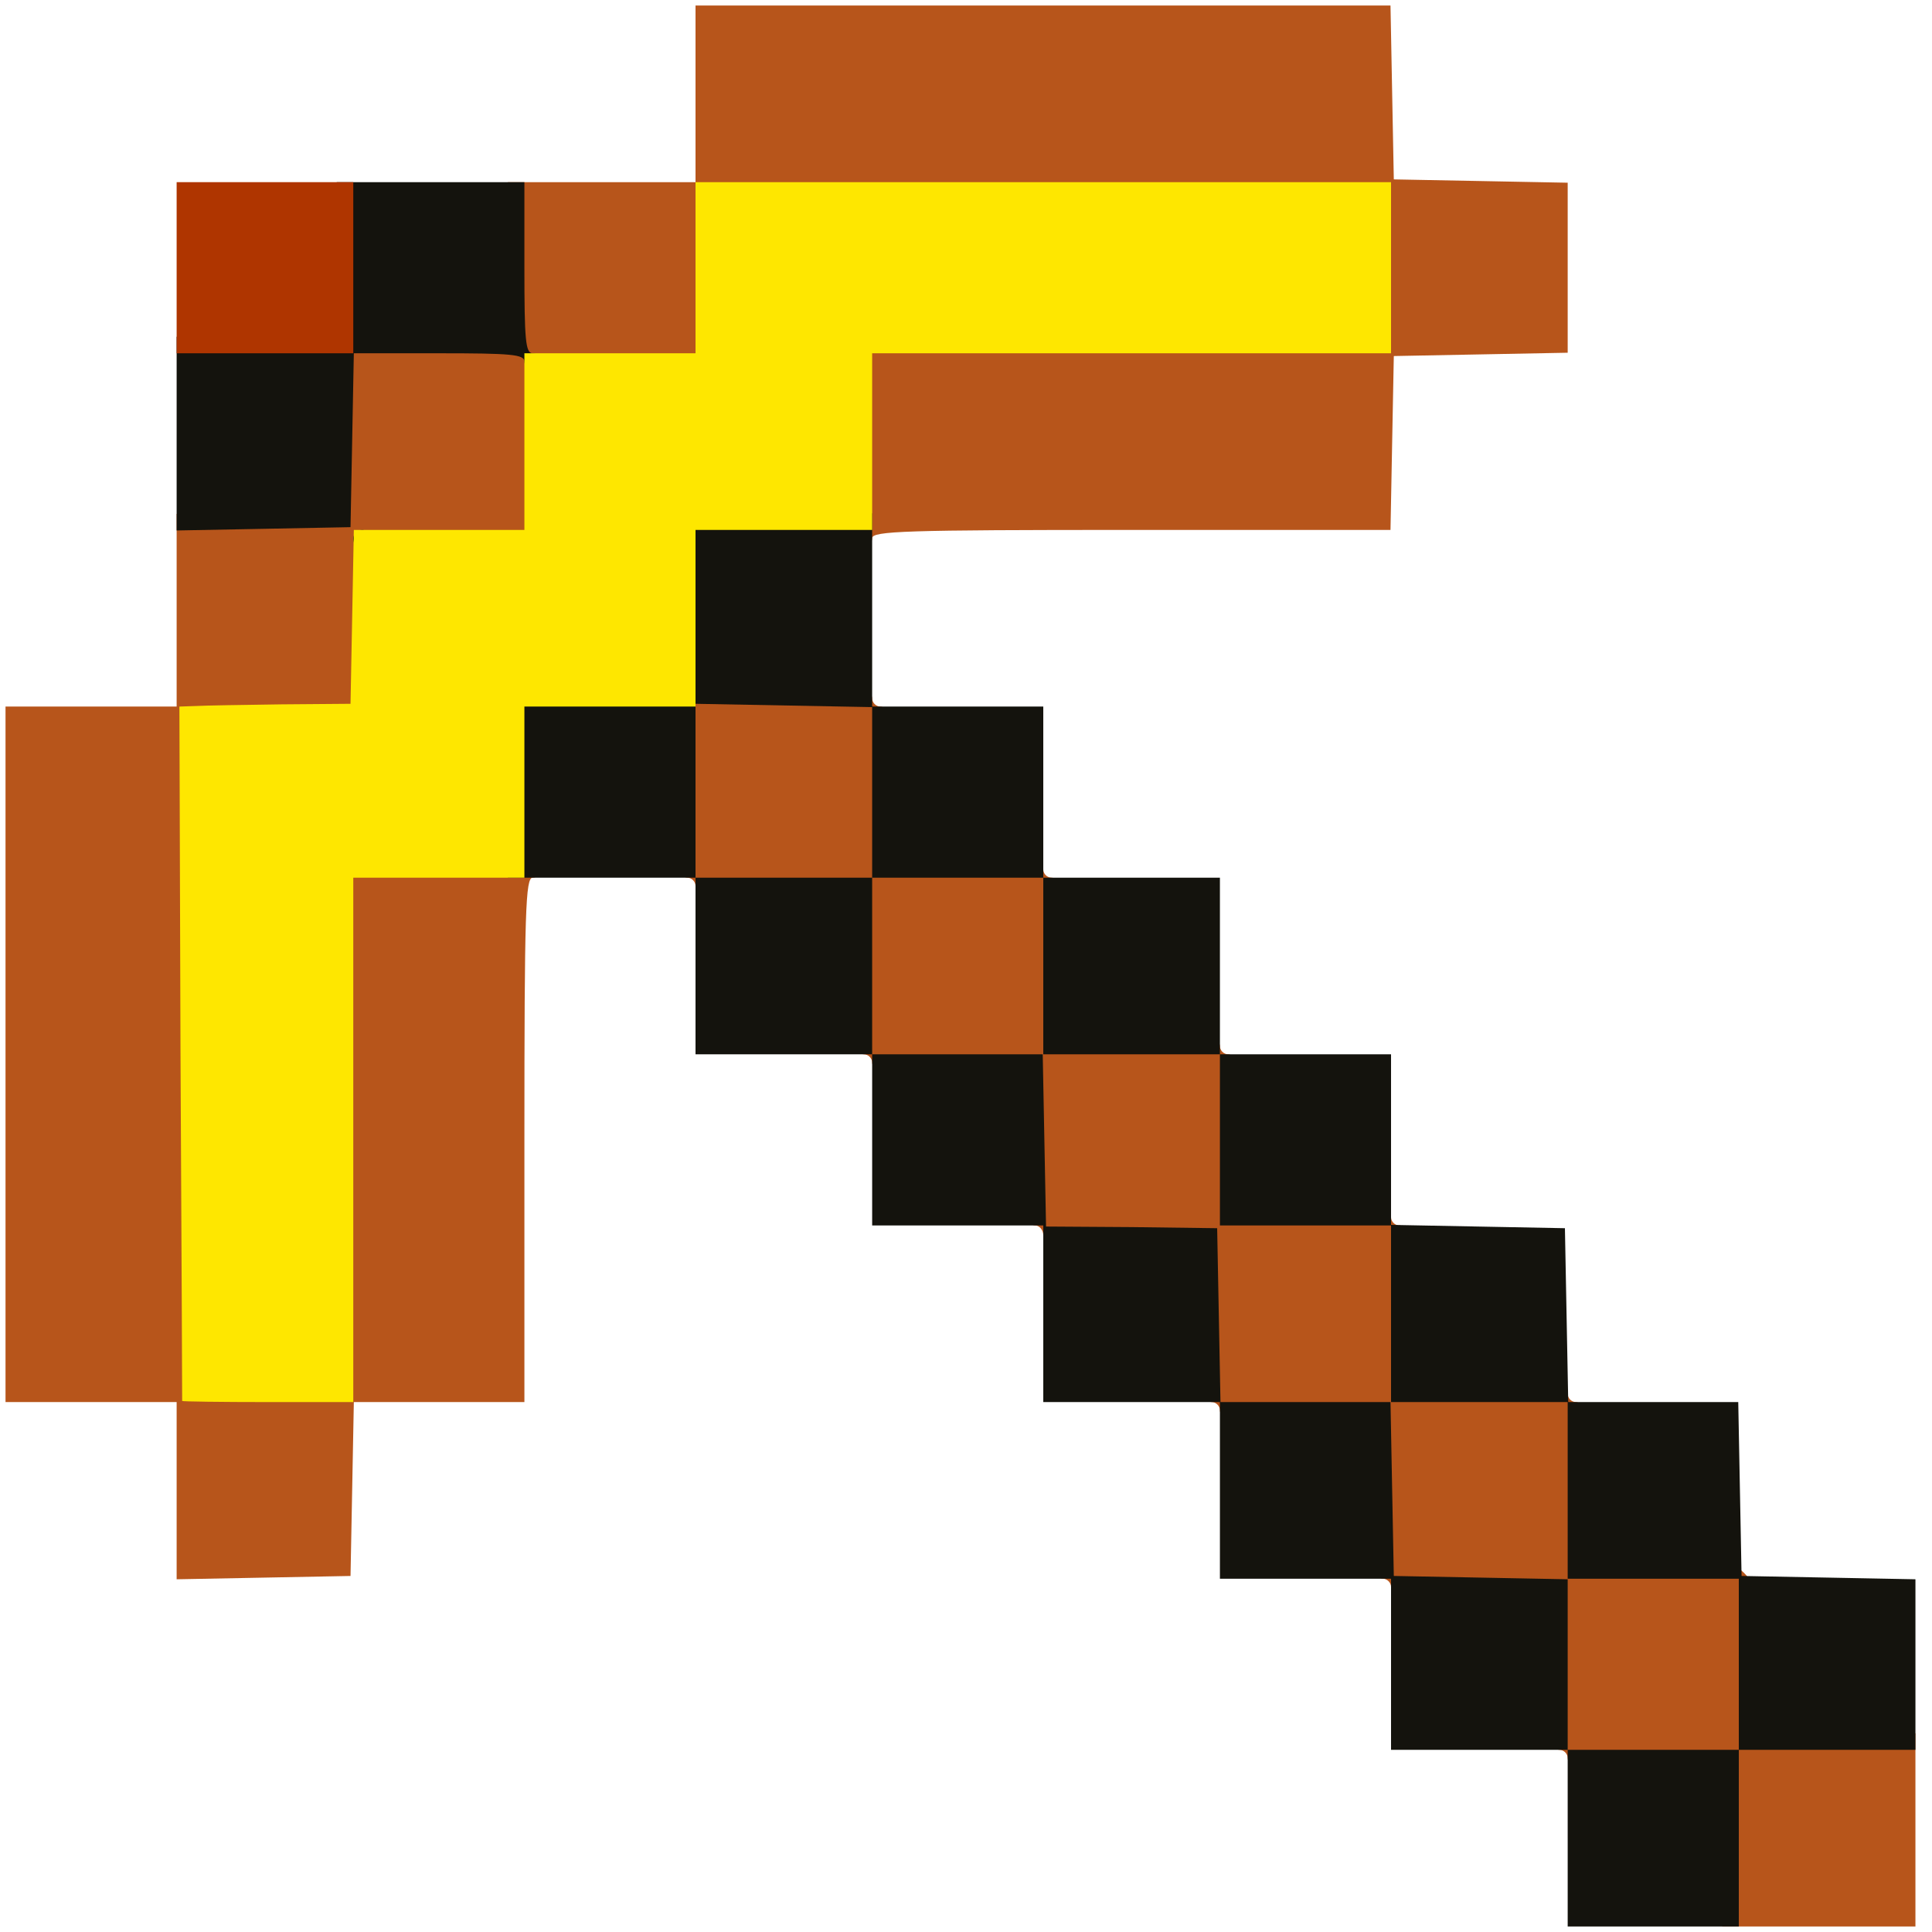 <?xml version="1.0" encoding="utf-8"?>
<!DOCTYPE svg PUBLIC "-//W3C//DTD SVG 1.0//EN" "http://www.w3.org/TR/2001/REC-SVG-20010904/DTD/svg10.dtd">
<svg version="1.0" xmlns="http://www.w3.org/2000/svg" width="32px" height="32px" viewBox="0 0 350 350" preserveAspectRatio="xMidYMid meet">
 <g fill="#b7551b">
  <path d="M312 334.5 l0 -14.5 -14 0 c-11.8 0 -14 -0.2 -14 -1.5 0 -0.8 -0.7 -1.5 -1.5 -1.5 -1.3 0 -1.5 -2.2 -1.5 -14 l0 -14 -14.5 0 c-12.2 0 -14.5 -0.2 -14.5 -1.5 0 -0.8 -0.7 -1.5 -1.5 -1.5 -1.3 0 -1.5 -2.3 -1.5 -14.5 l0 -14.5 -14 0 c-11.8 0 -14 -0.2 -14 -1.5 0 -0.8 -0.7 -1.5 -1.5 -1.5 -1.2 0 -1.5 -2.5 -1.7 -14.2 l-0.3 -14.3 -14.2 0 c-13.1 0.1 -14.3 -0.1 -14.3 -1.7 0 -1 -0.7 -1.8 -1.5 -1.8 -1.3 0 -1.5 -2.2 -1.5 -14 l0 -14 -14 0 c-11.8 0 -14 -0.2 -14 -1.5 0 -0.8 -0.7 -1.5 -1.5 -1.5 -1.3 0 -1.5 -2.3 -1.5 -14.5 l0 -14.5 -14.5 0 c-12.2 0 -14.5 -0.2 -14.5 -1.5 0 -0.8 -0.7 -1.5 -1.5 -1.5 -1.3 0 -1.5 -2.6 -1.5 -17.6 l0 -17.7 5.3 0.7 c2.8 0.3 10.7 0.6 17.5 0.6 10.2 0 12.2 0.2 12.2 1.5 0 0.8 0.7 1.5 1.5 1.5 1.3 0 1.5 2.2 1.5 14 l0 14 14 0 c11.8 0 14 0.2 14 1.5 0 0.8 0.7 1.5 1.5 1.5 1.3 0 1.5 2.3 1.5 14.5 l0 14.5 14.5 0 c12.2 0 14.5 0.2 14.5 1.5 0 0.8 0.7 1.5 1.5 1.5 1.3 0 1.5 2.2 1.5 14 l0 14 14 0 c11.8 0 14 0.2 14 1.5 0 0.8 0.7 1.5 1.5 1.5 1.3 0 1.5 2.3 1.5 14.5 l0 14.5 14.5 0 c12.2 0 14.5 0.2 14.5 1.5 0 0.8 0.7 1.5 1.5 1.5 1.3 0 1.5 2.3 1.5 14.5 l0 14.5 13.5 0 c12.2 0 13.7 0.2 15.5 2 1.8 1.8 2 3.3 2 15.5 l0 13.5 14.5 0 14.5 0 0 17.5 0 17.5 -17.5 0 -17.5 0 0 -14.5z"/>
  <path d="M32 270 l0 -16 -15.5 0 -15.5 0 0 -63 0 -63 15.5 0 15.5 0 0 -17.5 0 -17.4 14.3 -0.3 14.2 -0.3 0.3 -15.7 0.3 -15.8 15.4 0 15.5 0 0 -14 0 -14 17 0 17 0 0 -16 0 -16 63 0 62.9 0 0.3 15.8 0.3 15.7 15.8 0.3 15.7 0.3 0 15.4 0 15.4 -15.7 0.3 -15.8 0.3 -0.3 15.7 -0.3 15.8 -46.9 0 c-41.1 0 -47 0.2 -47 1.5 0 0.8 -0.7 1.5 -1.5 1.5 -1.3 0 -1.5 -2.8 -1.5 -19 l0 -19 47 0 47 0 0 -12.5 0 -12.5 -60 0 -60 0 0 15.5 0 15.5 -15.5 0 -15.5 0 0 16 0 16 -15.5 0 -15.4 0 -0.3 15.8 -0.3 15.7 -15.2 0.3 -15.3 0.3 0 59.9 0 60 12.5 0 12.5 0 0 -47.5 0 -47.5 18.5 0 c15.8 0 18.5 0.2 18.5 1.5 0 0.8 -0.7 1.5 -1.5 1.5 -1.3 0 -1.5 5.9 -1.5 47.5 l0 47.5 -15.5 0 -15.4 0 -0.3 15.8 -0.3 15.7 -15.7 0.3 -15.8 0.3 0 -16.1z"/>
 </g>
 <g fill="#14130d">
  <path d="M284 333 l0 -16 -16 0 -16 0 0 -15.5 0 -15.5 -15.5 0 -15.5 0 0 -16 0 -16 -16 0 -16 0 0 -16 0 -16 -15.5 0 -15.5 0 0 -15.5 0 -15.5 -16 0 -16 0 0 -16 0 -16 -17 0 -17 0 0 -17 0 -17 15.5 0 15.5 0 0 -16 0 -16 17.5 0 17.5 0 0 17.5 0 17.5 15.5 0 15.5 0 0 15.5 0 15.5 16 0 16 0 0 16 0 16 15.5 0 15.5 0 0 15.5 0 15.4 15.8 0.3 15.7 0.3 0.3 15.8 0.3 15.7 15.4 0 15.4 0 0.3 15.8 0.3 15.7 15.8 0.3 15.7 0.3 0 15.4 0 15.5 -16 0 -16 0 0 16 0 16 -15.5 0 -15.5 0 0 -16z m31 -31.5 l0 -15.5 -15.5 0 -15.5 0 0 -16 0 -16 -16 0 -16 0 0 -16 0 -16 -15.5 0 -15.5 0 0 -15.5 0 -15.5 -16 0 -16 0 0 -16 0 -16 -15.5 0 -15.5 0 0 -15.5 0 -15.4 -16 -0.3 -16 -0.3 0 15.8 0 15.7 16 0 16 0 0 16 0 16 15.5 0 15.4 0 0.3 15.6 0.3 15.6 15.5 0.1 15.5 0.2 0.3 15.8 0.3 15.7 15.4 0 15.4 0 0.3 15.8 0.3 15.7 15.8 0.3 15.7 0.3 0 15.4 0 15.5 15.5 0 15.5 0 0 -15.5z"/>
  <path d="M64 97.6 c0 -0.9 0.7 -1.6 1.6 -1.6 1.7 0 1.4 2.2 -0.4 2.8 -0.7 0.2 -1.2 -0.3 -1.2 -1.2z"/>
  <path d="M32 78.5 l0 -17.5 14.5 0 14.5 0 0 -14 0 -14 17 0 17 0 0 15.5 c0 13.1 0.2 15.5 1.5 15.5 0.8 0 1.5 0.7 1.5 1.5 0 0.8 -0.7 1.5 -1.5 1.5 -0.8 0 -1.5 -0.7 -1.5 -1.5 0 -1.3 -2.4 -1.5 -15.5 -1.5 l-15.4 0 -0.3 15.8 -0.3 15.7 -15.7 0.3 -15.8 0.3 0 -17.6z"/>
 </g>
 <g fill="#fee700">
  <path d="M33 253.8 c0 -0.2 -0.1 -28.5 -0.3 -63.1 l-0.2 -62.7 3 -0.1 c1.7 -0.1 8.6 -0.2 15.5 -0.3 l12.5 -0.1 0.3 -15.7 0.3 -15.8 15.4 0 15.5 0 0 -16 0 -16 15.5 0 15.5 0 0 -15.5 0 -15.5 63 0 63 0 0 15.5 0 15.5 -47 0 -47 0 0 16 0 16 -16 0 -16 0 0 16 0 16 -15.5 0 -15.5 0 0 15.5 0 15.5 -15.5 0 -15.5 0 0 47.5 0 47.5 -15.5 0 c-8.5 0 -15.5 -0.1 -15.5 -0.2z"/>
 </g>
 <g fill="#af3500">
  <path d="M32 48.5 l0 -15.5 16 0 16 0 0 15.5 0 15.5 -16 0 -16 0 0 -15.5z"/>
 </g>
</svg>